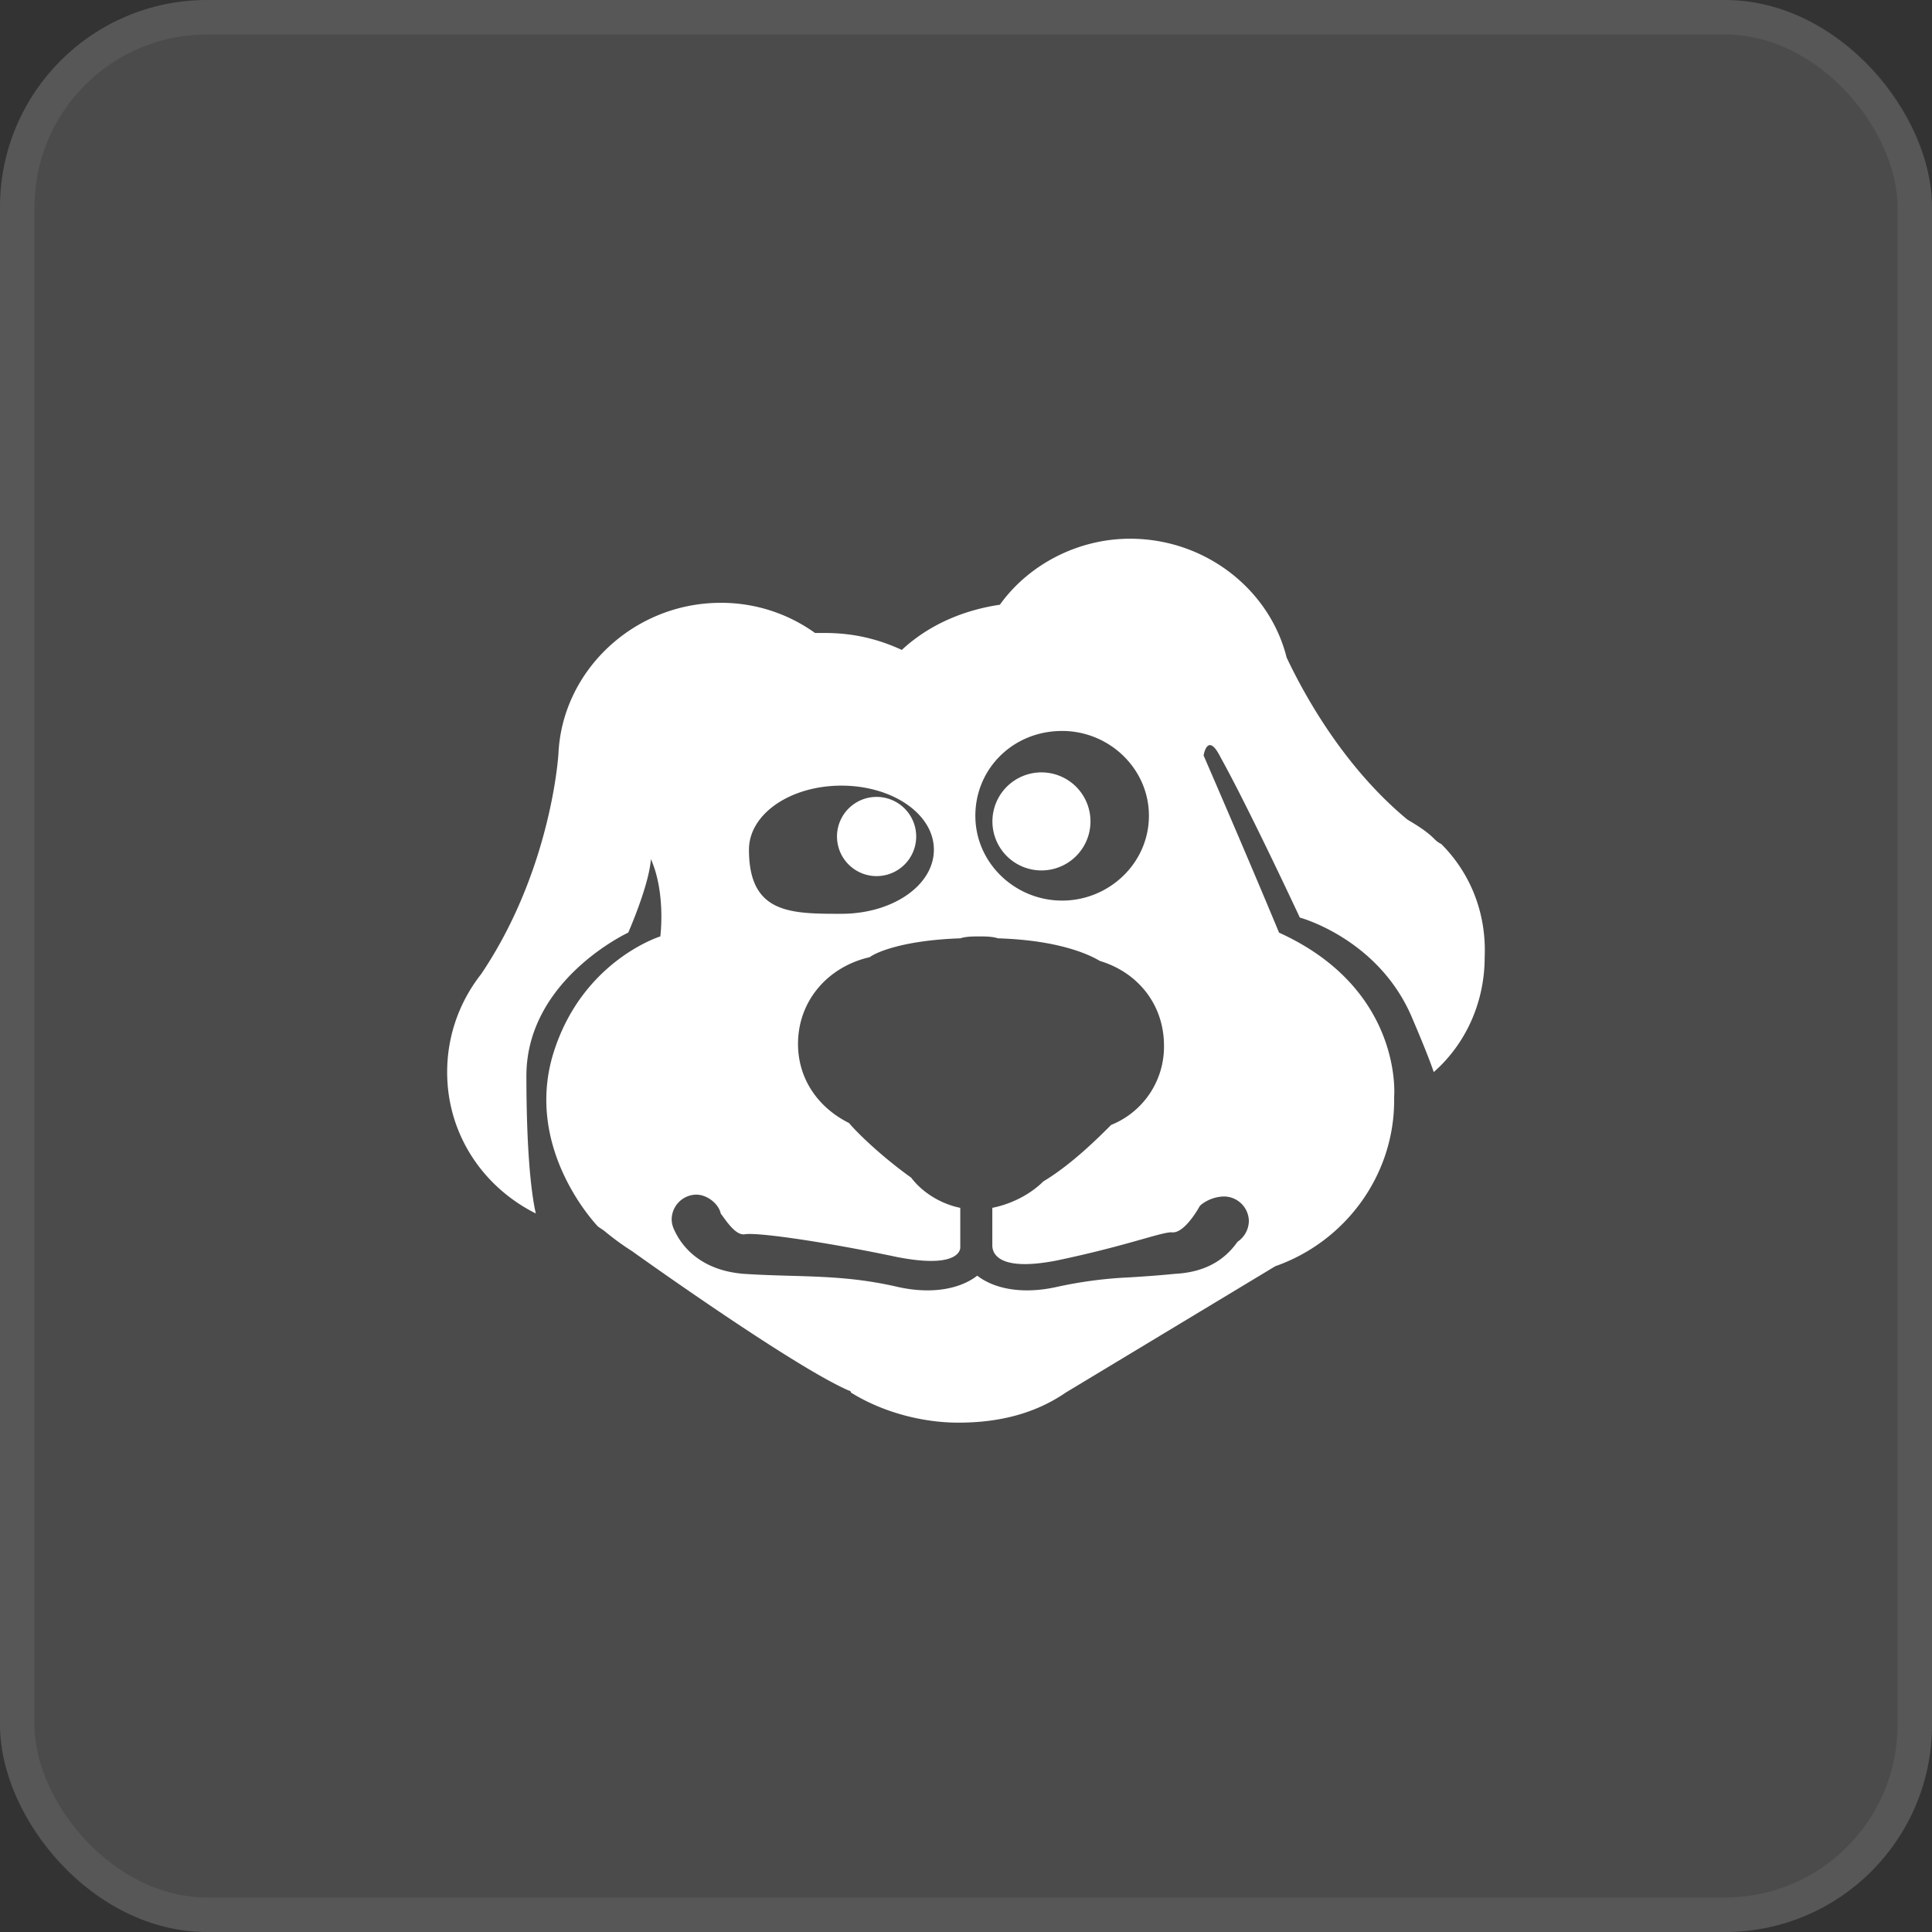 <svg xmlns="http://www.w3.org/2000/svg" width="56" height="56" fill="none"><rect width="100%" height="100%" fill="#333333" stroke="none"/><rect width="56" height="56" fill="#fff" fill-opacity=".12" rx="6"/><rect width="55" height="55" x=".5" y=".5" stroke="#fff" stroke-opacity=".07" rx="5.5"/><path fill="#fff" fill-rule="evenodd" d="M41.558 24.301c.055.055.11.11.219.164.82.82 1.312 1.967 1.257 3.278 0 1.311-.547 2.513-1.476 3.332-.11-.327-.328-.874-.656-1.639-.984-2.24-3.226-2.84-3.226-2.84s-1.477-3.169-2.297-4.644c-.382-.765-.492-.054-.492-.054s1.258 2.895 2.187 5.135c3.61 1.639 3.336 4.753 3.336 4.753v.109c0 2.185-1.422 4.097-3.445 4.807l-6.07 3.66c-.874.601-1.913.874-3.116.874-1.093 0-2.242-.327-3.116-.874 0 0 0-.054-.055-.054-1.64-.71-6.288-4.043-6.288-4.043a7.828 7.828 0 0 1-.82-.6l-.164-.11s-2.133-2.185-1.313-4.971c.82-2.732 3.117-3.442 3.117-3.442s.164-1.256-.273-2.24c-.055.765-.657 2.13-.657 2.13s-2.952 1.367-2.952 4.153c0 1.912.11 3.277.273 3.988-1.53-.765-2.57-2.295-2.57-4.098 0-1.092.383-2.075.985-2.84 1.804-2.677 2.187-5.627 2.241-6.392.11-2.404 2.188-4.37 4.703-4.37a4.66 4.66 0 0 1 2.734.874h.273c.82 0 1.531.164 2.242.491.765-.71 1.75-1.147 2.843-1.31.82-1.148 2.242-1.913 3.773-1.913 2.187 0 4.046 1.475 4.538 3.442.438.929 1.586 3.114 3.5 4.698.273.164.546.328.765.546Zm-8.256-.655c0-1.366-1.149-2.459-2.516-2.459-1.421 0-2.515 1.093-2.515 2.459s1.148 2.458 2.515 2.458c1.367 0 2.516-1.092 2.516-2.458Zm-8.913-.874c1.476 0 2.68.82 2.68 1.857 0 1.038-1.204 1.858-2.68 1.858-1.476 0-2.68 0-2.68-1.858 0-1.038 1.204-1.857 2.68-1.857Zm11.81 12.62a.724.724 0 0 0-.71-.711c-.328 0-.602.164-.711.273 0 0-.438.82-.82.765-.144 0-.404.074-.826.193-.54.153-1.344.381-2.51.626-1.695.328-1.859-.218-1.859-.437V35.01c.547-.11 1.094-.383 1.477-.765.82-.492 1.585-1.257 1.968-1.639a2.443 2.443 0 0 0 1.531-2.294c0-1.202-.765-2.13-1.86-2.459-.272-.164-1.147-.6-2.952-.655-.164-.055-.382-.055-.546-.055-.165 0-.383 0-.547.055-1.586.054-2.406.382-2.625.546-1.203.273-2.078 1.257-2.078 2.513 0 1.038.602 1.857 1.477 2.294.328.383 1.039 1.038 1.804 1.585.328.437.875.765 1.422.874v1.147c0 .164-.219.6-1.86.273-2.077-.437-3.99-.71-4.373-.656-.24.049-.481-.284-.647-.513l-.064-.087c-.055-.273-.383-.547-.711-.547a.724.724 0 0 0-.71.71c0 .164.054.274.108.383.164.328.657 1.093 1.969 1.202.493.033.947.046 1.384.058 1.019.03 1.952.057 3.1.324.984.219 1.804.055 2.296-.328.492.383 1.312.547 2.296.328a12.374 12.374 0 0 1 2.139-.28c.342-.022.74-.046 1.306-.102 1.039-.055 1.531-.547 1.804-.929a.74.74 0 0 0 .328-.6ZM31.608 23.81a1.421 1.421 0 1 1-2.842-.002 1.421 1.421 0 0 1 2.842.002Zm-6.234 1.584a1.148 1.148 0 1 0 .001-2.295 1.148 1.148 0 0 0 0 2.295Z" clip-rule="evenodd"/></svg>